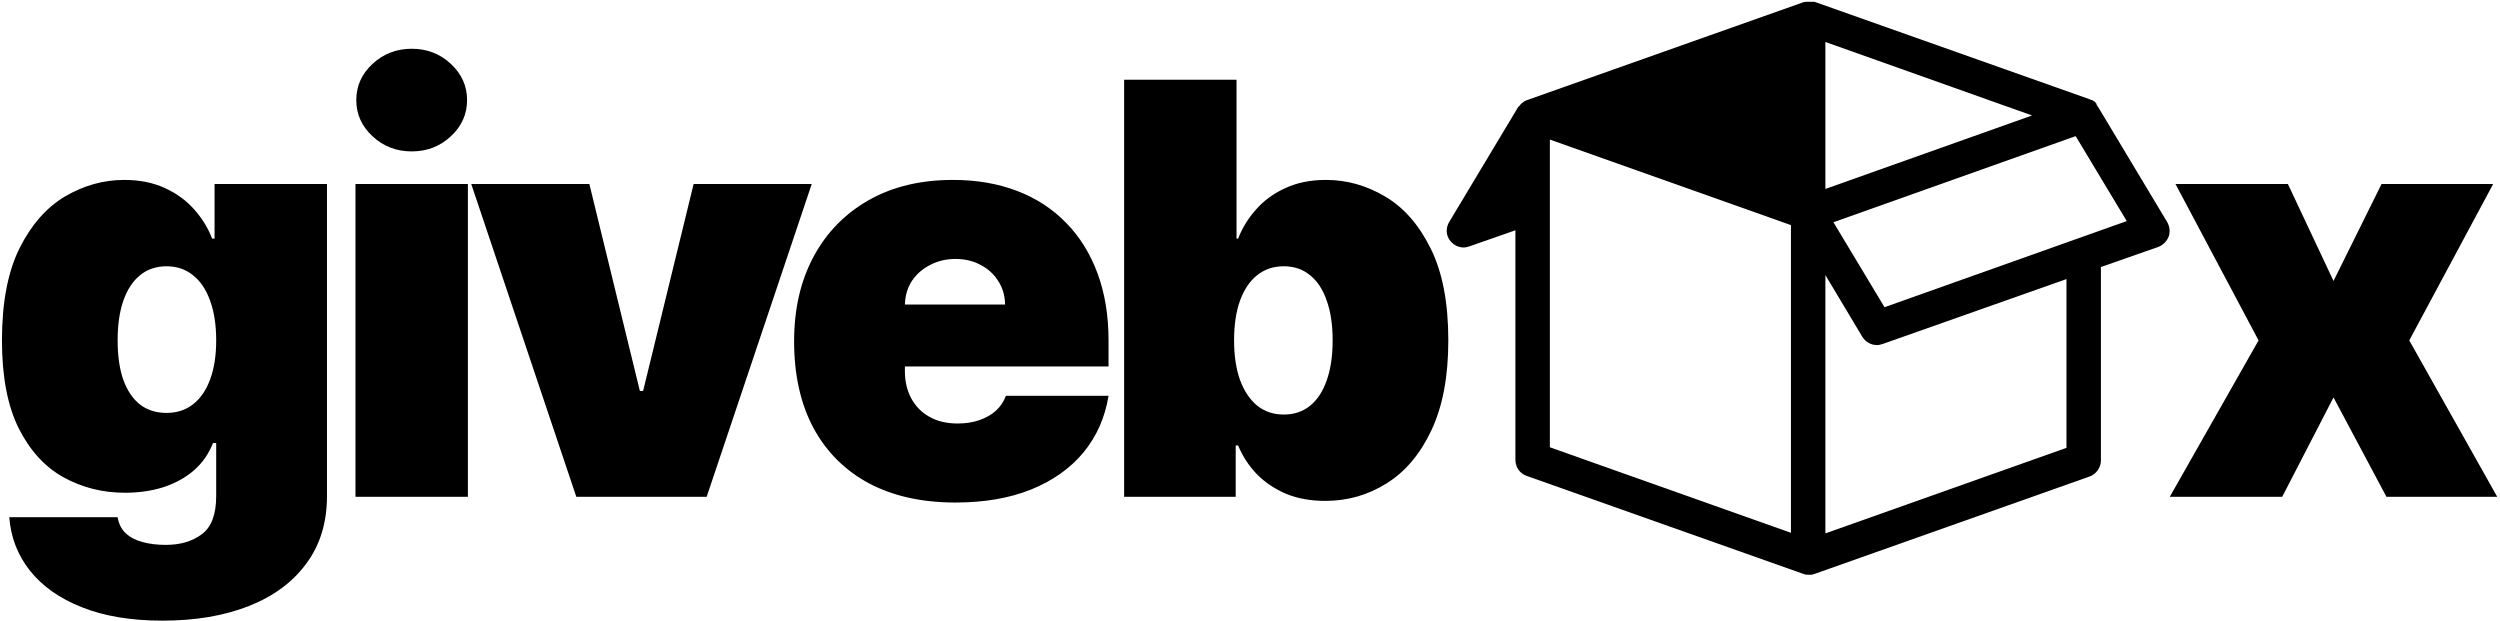 <svg width="745" height="185" viewBox="0 0 745 185" fill="none" xmlns="http://www.w3.org/2000/svg">
<path d="M48.404 184.953C39.059 184.953 31.048 183.618 24.372 180.948C17.737 178.318 12.579 174.677 8.897 170.024C5.256 165.411 3.213 160.111 2.768 154.122H35.053C35.377 156.105 36.186 157.702 37.481 158.916C38.775 160.131 40.434 161.001 42.457 161.526C44.52 162.093 46.826 162.376 49.375 162.376C53.704 162.376 57.285 161.325 60.117 159.221C62.989 157.117 64.426 153.314 64.426 147.811V132.03H63.455C62.241 135.187 60.38 137.877 57.871 140.102C55.363 142.287 52.349 143.967 48.829 145.14C45.309 146.273 41.446 146.839 37.238 146.839C30.603 146.839 24.494 145.302 18.91 142.226C13.368 139.152 8.917 134.275 5.56 127.6C2.242 120.924 0.583 112.204 0.583 101.441C0.583 90.193 2.323 81.049 5.802 74.009C9.322 66.968 13.853 61.809 19.396 58.532C24.979 55.255 30.846 53.616 36.995 53.616C41.607 53.616 45.653 54.425 49.133 56.044C52.612 57.622 55.525 59.746 57.871 62.416C60.218 65.046 61.998 67.939 63.212 71.095H63.94V54.83H97.439V147.811C97.439 155.699 95.396 162.397 91.31 167.9C87.264 173.442 81.559 177.67 74.196 180.585C66.833 183.497 58.236 184.953 48.404 184.953ZM49.618 123.048C52.693 123.048 55.323 122.198 57.507 120.499C59.732 118.759 61.432 116.291 62.605 113.094C63.819 109.858 64.426 105.973 64.426 101.441C64.426 96.829 63.819 92.884 62.605 89.607C61.432 86.289 59.732 83.76 57.507 82.02C55.323 80.24 52.693 79.35 49.618 79.35C46.543 79.35 43.913 80.24 41.729 82.02C39.585 83.76 37.926 86.289 36.752 89.607C35.62 92.884 35.053 96.829 35.053 101.441C35.053 106.054 35.62 109.979 36.752 113.216C37.926 116.412 39.585 118.86 41.729 120.559C43.913 122.218 46.543 123.048 49.618 123.048ZM105.932 148.053V54.83H139.431V148.053H105.932ZM122.682 45.119C118.15 45.119 114.267 43.622 111.03 40.628C107.793 37.634 106.175 34.033 106.175 29.825C106.175 25.617 107.793 22.016 111.03 19.021C114.267 16.027 118.15 14.53 122.682 14.53C127.254 14.53 131.137 16.027 134.334 19.021C137.57 22.016 139.188 25.617 139.188 29.825C139.188 34.033 137.57 37.634 134.334 40.628C131.137 43.622 127.254 45.119 122.682 45.119ZM241.897 54.83L210.584 148.053H171.744L140.43 54.83H175.627L190.679 116.493H191.649L206.7 54.83H241.897ZM284.709 149.753C274.756 149.753 266.18 147.85 258.977 144.047C251.818 140.204 246.294 134.701 242.411 127.539C238.566 120.337 236.645 111.719 236.645 101.684C236.645 92.055 238.588 83.638 242.472 76.436C246.354 69.234 251.837 63.63 258.917 59.624C265.998 55.619 274.352 53.616 283.981 53.616C291.02 53.616 297.393 54.709 303.096 56.894C308.802 59.078 313.677 62.255 317.722 66.422C321.768 70.549 324.883 75.566 327.068 81.474C329.254 87.381 330.345 94.037 330.345 101.441V109.21H247.084V90.76H299.516C299.476 88.089 298.788 85.742 297.453 83.719C296.159 81.656 294.399 80.058 292.173 78.925C289.989 77.751 287.5 77.165 284.709 77.165C281.998 77.165 279.509 77.751 277.245 78.925C274.979 80.058 273.158 81.636 271.784 83.659C270.448 85.682 269.74 88.049 269.658 90.76V110.667C269.658 113.661 270.287 116.331 271.54 118.678C272.795 121.025 274.594 122.866 276.941 124.201C279.287 125.536 282.119 126.204 285.437 126.204C287.743 126.204 289.847 125.88 291.748 125.233C293.69 124.585 295.349 123.655 296.725 122.441C298.101 121.187 299.112 119.69 299.759 117.95H330.345C329.293 124.424 326.806 130.048 322.881 134.822C318.957 139.556 313.758 143.237 307.285 145.869C300.852 148.457 293.327 149.753 284.709 149.753ZM334.986 148.053V23.756H368.484V71.095H368.969C370.183 67.939 371.963 65.046 374.309 62.416C376.657 59.746 379.569 57.622 383.05 56.044C386.528 54.425 390.574 53.616 395.187 53.616C401.335 53.616 407.181 55.255 412.725 58.532C418.307 61.809 422.839 66.968 426.318 74.009C429.839 81.049 431.598 90.193 431.598 101.441C431.598 112.204 429.919 121.126 426.562 128.207C423.243 135.288 418.793 140.567 413.211 144.047C407.667 147.528 401.579 149.267 394.943 149.267C390.574 149.267 386.67 148.559 383.231 147.143C379.833 145.685 376.919 143.723 374.492 141.256C372.105 138.747 370.265 135.915 368.969 132.758H368.241V148.053H334.986ZM367.756 101.441C367.756 105.973 368.342 109.898 369.515 113.216C370.729 116.493 372.429 119.042 374.613 120.863C376.839 122.643 379.489 123.533 382.564 123.533C385.638 123.533 388.248 122.663 390.393 120.924C392.577 119.143 394.236 116.614 395.368 113.337C396.541 110.019 397.129 106.054 397.129 101.441C397.129 96.829 396.541 92.884 395.368 89.607C394.236 86.289 392.577 83.76 390.393 82.02C388.248 80.24 385.638 79.35 382.564 79.35C379.489 79.35 376.839 80.24 374.613 82.02C372.429 83.76 370.729 86.289 369.515 89.607C368.342 92.884 367.756 96.829 367.756 101.441ZM681.791 54.83L695.386 83.719L709.707 54.83H742.964L717.962 101.441L744.178 148.053H711.164L695.386 118.435L680.093 148.053H646.594L673.053 101.441L648.293 54.83H681.791Z" fill="black"/>
<path d="M455.014 141.842L537.123 170.925C537.294 170.925 537.464 171.095 537.635 171.095C537.979 171.266 538.492 171.266 538.833 171.266C539.175 171.266 539.346 171.266 539.688 171.266C539.688 171.266 539.688 171.266 539.86 171.266C540.031 171.266 540.373 171.095 540.544 171.095L622.653 142.012C624.706 141.329 626.075 139.276 626.075 137.222V79.57L643.18 73.582C644.549 73.069 645.747 71.871 646.26 70.503C646.772 69.134 646.601 67.424 645.747 66.055L625.218 31.84L625.047 31.669C625.047 31.497 624.876 31.497 624.876 31.326C624.876 31.155 624.706 31.155 624.706 30.984C624.706 30.984 624.706 30.984 624.706 30.813C624.535 30.642 624.535 30.642 624.364 30.471L624.193 30.3L624.022 30.129H623.851L623.678 29.958C623.508 29.787 623.337 29.787 623.166 29.787C622.995 29.787 622.995 29.616 622.824 29.616L540.715 0.533C540.715 0.533 540.715 0.533 540.544 0.533H540.373H540.202C540.031 0.533 540.031 0.533 539.86 0.533C539.688 0.533 539.688 0.533 539.517 0.533C539.346 0.533 539.346 0.533 539.175 0.533C539.004 0.533 538.833 0.533 538.492 0.533C538.321 0.533 538.321 0.533 538.15 0.533C537.806 0.533 537.464 0.704 537.294 0.704L455.184 29.787C454.843 29.958 454.672 29.958 454.33 30.129L454.159 30.3C453.986 30.471 453.816 30.471 453.645 30.642L453.474 30.813C453.303 30.984 453.132 30.984 453.132 31.155L452.961 31.326C452.79 31.497 452.79 31.669 452.619 31.669C452.619 31.669 452.619 31.84 452.448 31.84L431.92 66.055C430.724 67.937 430.894 70.332 432.263 71.871C433.289 73.069 434.658 73.753 436.197 73.753C436.71 73.753 437.394 73.582 437.908 73.411L451.592 68.621V137.051C451.592 139.276 452.961 141.158 455.014 141.842ZM633.772 65.884L561.584 91.545L546.36 66.226L618.548 40.564L633.772 65.884ZM543.965 12.508L605.548 34.406L543.965 56.303V12.508ZM543.965 81.965L554.913 100.27C555.939 101.981 557.649 102.836 559.36 102.836C559.875 102.836 560.558 102.665 561.071 102.494L615.81 83.162V133.458L543.965 158.948V81.965ZM461.856 41.591L533.701 67.081V158.778L461.856 133.287V41.591Z" fill="black"/>
</svg>
